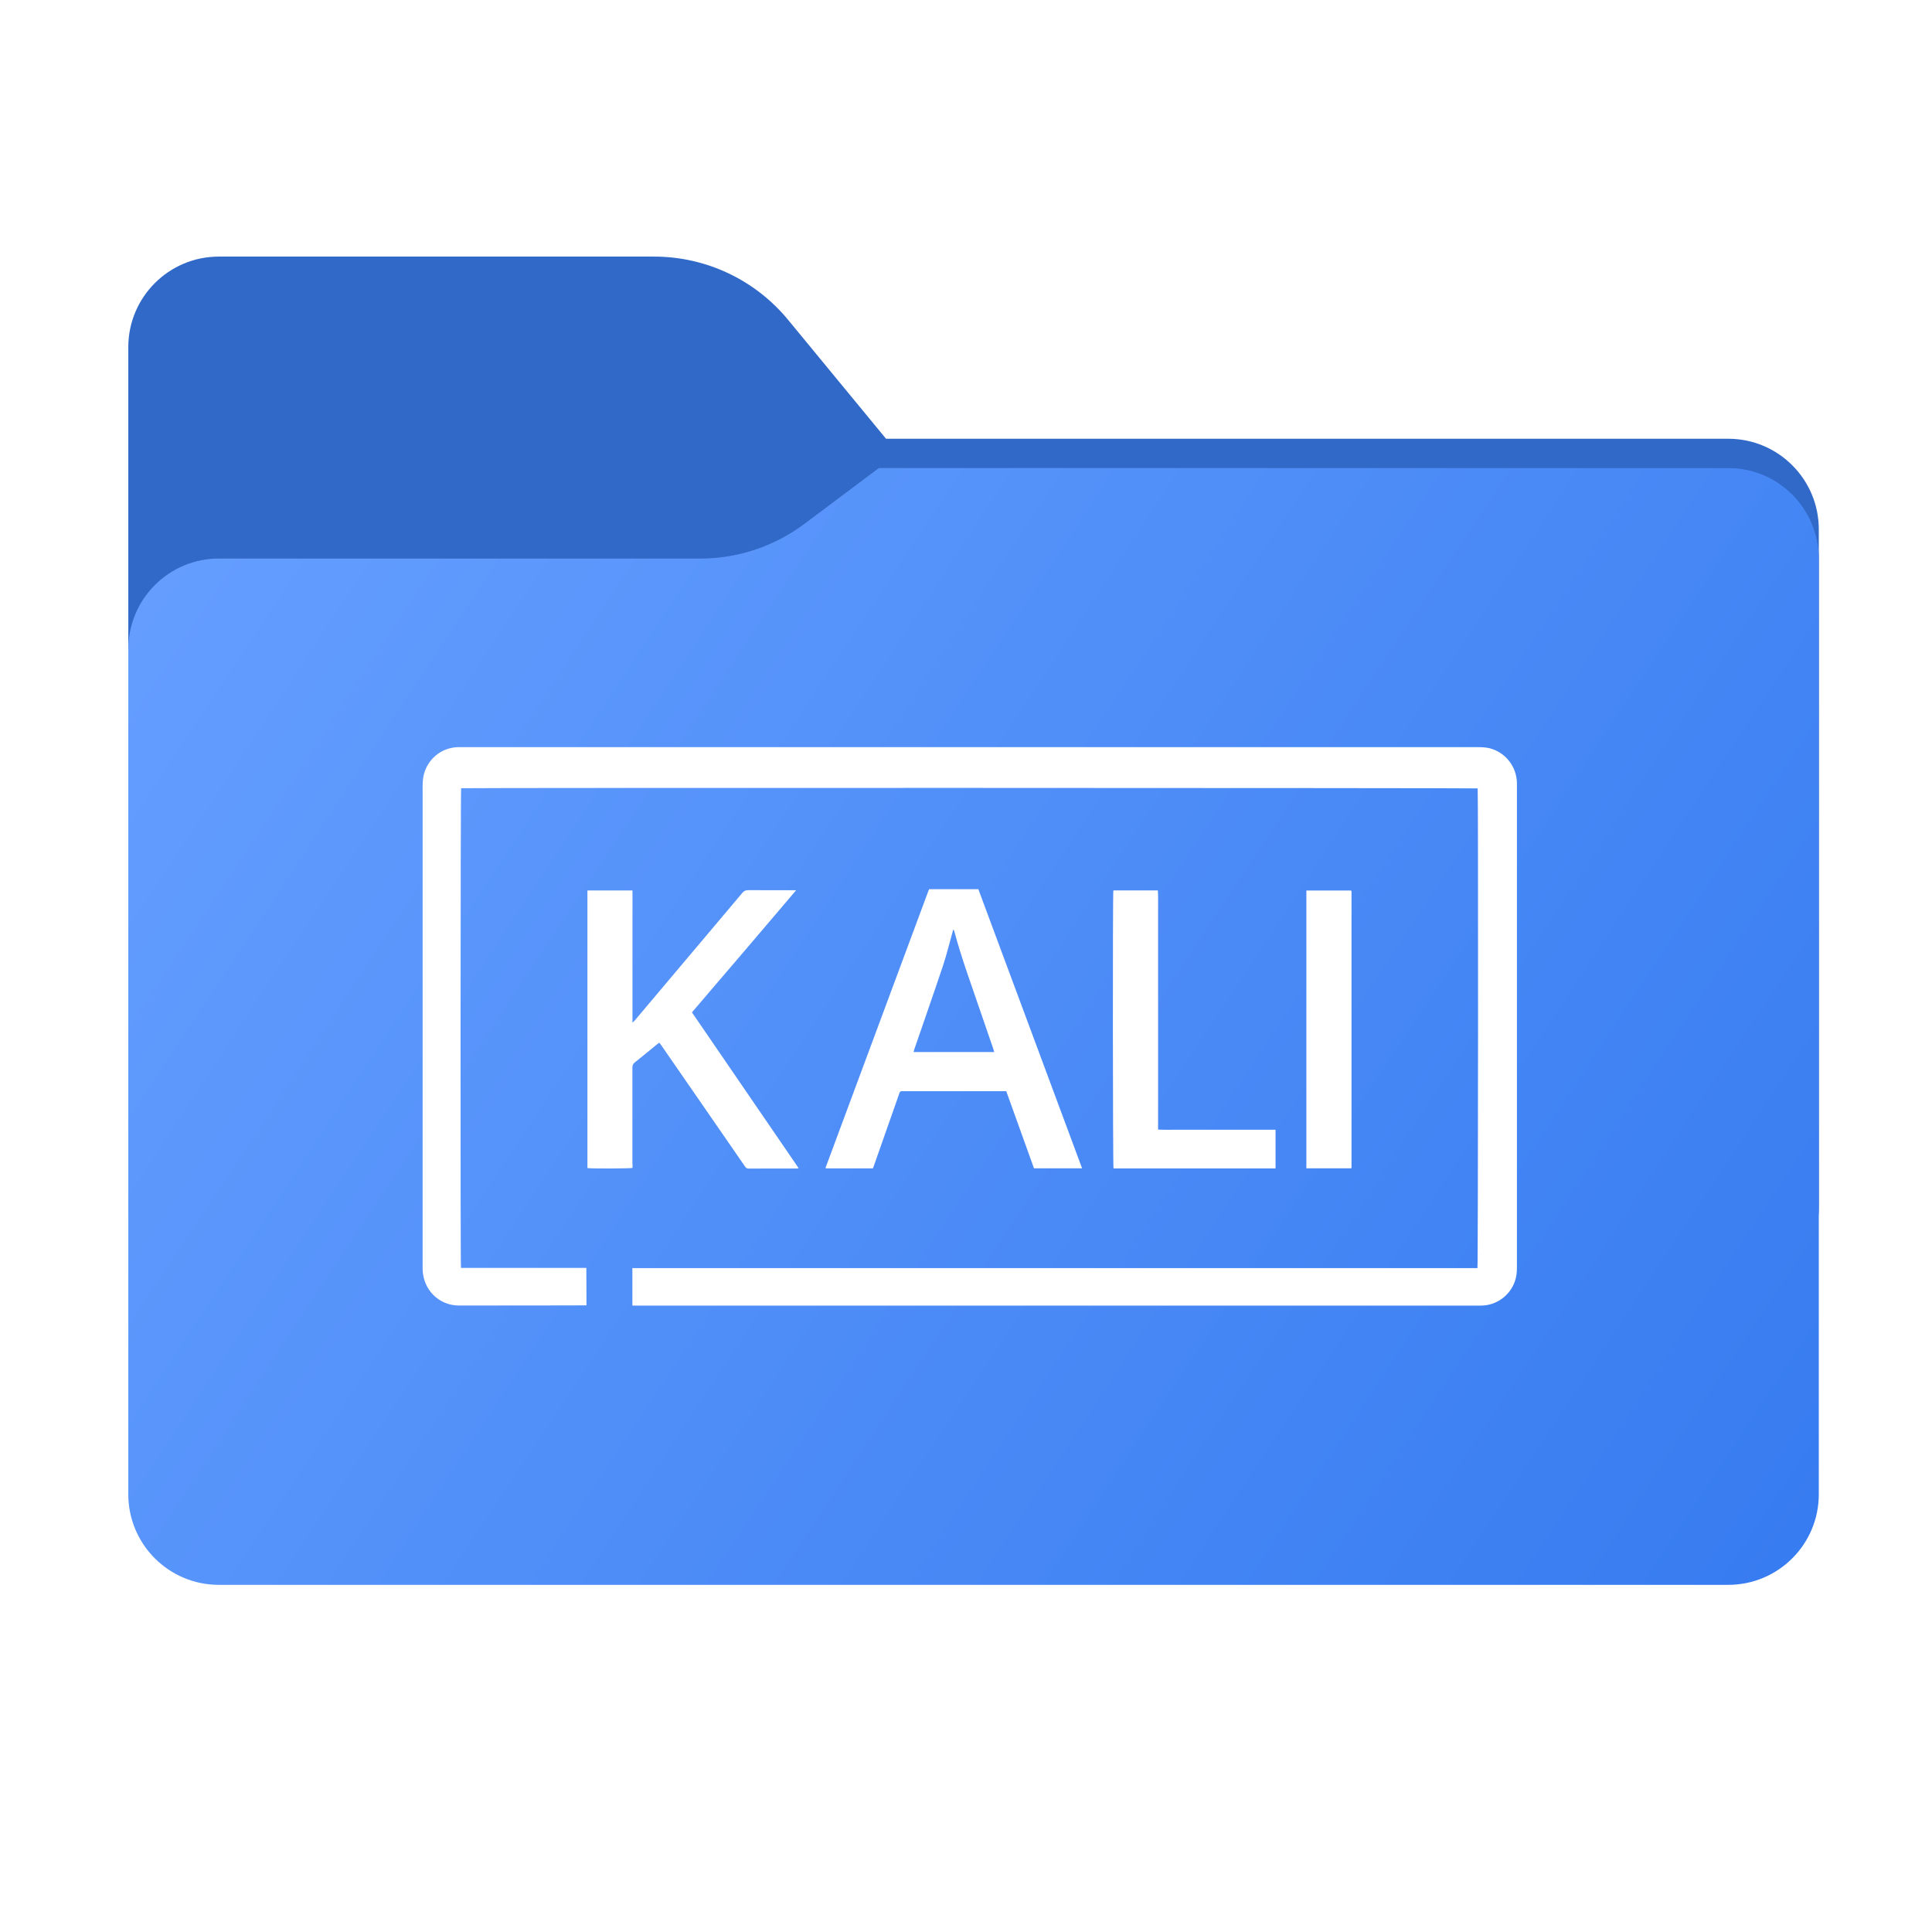 <svg width="256" height="256" viewBox="0 0 256 256" fill="none" xmlns="http://www.w3.org/2000/svg">
<path fill-rule="evenodd" clip-rule="evenodd" d="M104.425 42.378C100.056 37.073 93.544 34 86.671 34H29C22.373 34 17 39.373 17 46V58.137V68.2V160C17 166.627 22.373 172 29 172H229C235.627 172 241 166.627 241 160V70.137C241 63.51 235.627 58.137 229 58.137H117.404L104.425 42.378Z" fill="#3169C9"/>
<mask id="mask0_632_14534" style="mask-type:alpha" maskUnits="userSpaceOnUse" x="17" y="34" width="224" height="138">
<path fill-rule="evenodd" clip-rule="evenodd" d="M104.425 42.378C100.056 37.073 93.544 34 86.671 34H29C22.373 34 17 39.373 17 46V58.137V68.2V160C17 166.627 22.373 172 29 172H229C235.627 172 241 166.627 241 160V70.137C241 63.51 235.627 58.137 229 58.137H117.404L104.425 42.378Z" fill="url(#paint0_linear_632_14534)"/>
</mask>
<g mask="url(#mask0_632_14534)">
<g style="mix-blend-mode:multiply" filter="url(#filter0_f_632_14534)">
<path fill-rule="evenodd" clip-rule="evenodd" d="M92.789 74C97.764 74 102.605 72.387 106.586 69.402L116.459 62H229C235.627 62 241 67.373 241 74V108V160C241 166.627 235.627 172 229 172H29C22.373 172 17 166.627 17 160L17 108V86C17 79.373 22.373 74 29 74H87H92.789Z" fill="black" fill-opacity="0.3"/>
</g>
</g>
<g filter="url(#filter1_ii_632_14534)">
<path fill-rule="evenodd" clip-rule="evenodd" d="M92.789 74C97.764 74 102.605 72.387 106.586 69.402L116.459 62H229C235.627 62 241 67.373 241 74V108V198C241 204.627 235.627 210 229 210H29C22.373 210 17 204.627 17 198L17 108V86C17 79.373 22.373 74 29 74H87H92.789Z" fill="url(#paint1_linear_632_14534)"/>
</g>
<path fill-rule="evenodd" clip-rule="evenodd" d="M197.477 99.171C196.938 99.027 196.4 99 195.843 99H60.765C58.737 99.016 56.958 100.3 56.284 102.213C56.064 102.835 56 103.464 56 104.116V168.227C56.075 170.899 58.158 172.982 60.796 172.988C66.326 172.996 77.713 172.968 77.713 172.968L77.693 168.007H61.083C60.995 167.474 61.018 104.732 61.103 104.444C61.612 104.373 195.506 104.398 195.8 104.468C195.881 104.951 195.857 167.701 195.769 168.031H83.793V172.993C83.793 172.993 84.23 172.993 84.43 173H196.251C198.256 172.98 200.033 171.718 200.717 169.821C200.937 169.216 201 168.594 201 167.957V103.725C200.958 101.603 199.519 99.739 197.483 99.175L197.477 99.171ZM83.797 154.284V141.453C83.797 141.163 83.878 140.96 84.114 140.777C85.101 139.993 86.076 139.187 87.05 138.387C87.148 138.315 87.242 138.25 87.363 138.161C87.469 138.298 87.557 138.409 87.639 138.532C89.295 140.93 90.953 143.326 92.609 145.72C94.641 148.67 96.675 151.606 98.703 154.542C98.816 154.712 98.919 154.841 99.168 154.841C101.303 154.834 103.436 154.834 105.568 154.834C105.638 154.834 105.711 154.81 105.823 154.785C101.103 147.886 96.401 141.035 91.685 134.143C92.634 133.038 93.552 131.974 94.469 130.884C95.388 129.817 96.304 128.747 97.221 127.672C98.138 126.6 99.047 125.527 99.966 124.454C100.883 123.379 101.801 122.306 102.708 121.234C103.62 120.169 104.527 119.105 105.494 117.956H104.956C103.024 117.956 101.093 117.968 99.161 117.949C98.806 117.949 98.582 118.052 98.348 118.329C93.602 123.969 88.844 129.609 84.087 135.242C84.024 135.314 83.942 135.378 83.805 135.505V121.476C83.805 120.315 83.825 119.15 83.805 117.989H77.836V154.776C78.31 154.859 83.495 154.842 83.814 154.756V154.288L83.797 154.284ZM115.666 154.817C115.714 154.677 115.769 154.558 115.81 154.428C116.775 151.678 117.741 148.934 118.708 146.182C118.869 145.739 119.029 145.294 119.174 144.85C119.232 144.665 119.326 144.568 119.521 144.591C119.584 144.599 119.657 144.591 119.721 144.591H133.337C134.568 148.013 135.79 151.41 137.008 154.807H143.382C138.784 142.446 134.205 130.134 129.636 117.824H123.118C123.076 117.904 123.045 117.963 123.029 118.018C118.49 130.228 113.958 142.444 109.421 154.65C109.401 154.67 109.401 154.708 109.401 154.732V154.771C109.401 154.787 109.421 154.794 109.425 154.813H115.654L115.666 154.817ZM121.176 138.969C122.431 135.322 123.704 131.691 124.928 128.034C125.418 126.564 125.788 125.048 126.206 123.549C126.242 123.436 126.264 123.322 126.311 123.151C126.374 123.248 126.424 123.307 126.441 123.37C127.438 127.106 128.801 130.73 130.039 134.394C130.553 135.919 131.085 137.434 131.609 138.96C131.649 139.096 131.688 139.233 131.736 139.402H121.041C121.089 139.243 121.13 139.106 121.176 138.969L121.176 138.969ZM153.449 120.828C153.449 119.875 153.484 118.931 153.421 117.988H147.526C147.427 118.448 147.451 154.515 147.546 154.819H169.017V149.695H158.66C157.789 149.695 156.912 149.702 156.045 149.695C155.191 149.687 154.34 149.726 153.453 149.675V120.835L153.449 120.828ZM179.08 118.214C179.08 118.157 179.08 118.11 179.06 118.051C179.06 118.035 179.041 118.031 179.041 118.019C179.041 118.012 179.017 117.999 179.017 117.999H173.102V154.809H179.048C179.068 154.747 179.083 154.714 179.083 154.672V118.214L179.08 118.214Z" fill="white"/>
<defs>
<filter id="filter0_f_632_14534" x="-20" y="25" width="298" height="184" filterUnits="userSpaceOnUse" color-interpolation-filters="sRGB">
<feFlood flood-opacity="0" result="BackgroundImageFix"/>
<feBlend mode="normal" in="SourceGraphic" in2="BackgroundImageFix" result="shape"/>
<feGaussianBlur stdDeviation="18.5" result="effect1_foregroundBlur_632_14534"/>
</filter>
<filter id="filter1_ii_632_14534" x="17" y="62" width="224" height="148" filterUnits="userSpaceOnUse" color-interpolation-filters="sRGB">
<feFlood flood-opacity="0" result="BackgroundImageFix"/>
<feBlend mode="normal" in="SourceGraphic" in2="BackgroundImageFix" result="shape"/>
<feColorMatrix in="SourceAlpha" type="matrix" values="0 0 0 0 0 0 0 0 0 0 0 0 0 0 0 0 0 0 127 0" result="hardAlpha"/>
<feOffset dy="4"/>
<feComposite in2="hardAlpha" operator="arithmetic" k2="-1" k3="1"/>
<feColorMatrix type="matrix" values="0 0 0 0 1 0 0 0 0 1 0 0 0 0 1 0 0 0 0.25 0"/>
<feBlend mode="normal" in2="shape" result="effect1_innerShadow_632_14534"/>
<feColorMatrix in="SourceAlpha" type="matrix" values="0 0 0 0 0 0 0 0 0 0 0 0 0 0 0 0 0 0 127 0" result="hardAlpha"/>
<feOffset dy="-4"/>
<feComposite in2="hardAlpha" operator="arithmetic" k2="-1" k3="1"/>
<feColorMatrix type="matrix" values="0 0 0 0 0 0 0 0 0 0 0 0 0 0 0 0 0 0 0.9 0"/>
<feBlend mode="soft-light" in2="effect1_innerShadow_632_14534" result="effect2_innerShadow_632_14534"/>
</filter>
<linearGradient id="paint0_linear_632_14534" x1="17" y1="34" x2="197.768" y2="215.142" gradientUnits="userSpaceOnUse">
<stop stop-color="#05815D"/>
<stop offset="1" stop-color="#0C575F"/>
</linearGradient>
<linearGradient id="paint1_linear_632_14534" x1="17" y1="62" x2="241" y2="210" gradientUnits="userSpaceOnUse">
<stop stop-color="#669FFF"/>
<stop offset="1" stop-color="#367BF0"/>
</linearGradient>
</defs>
</svg>
